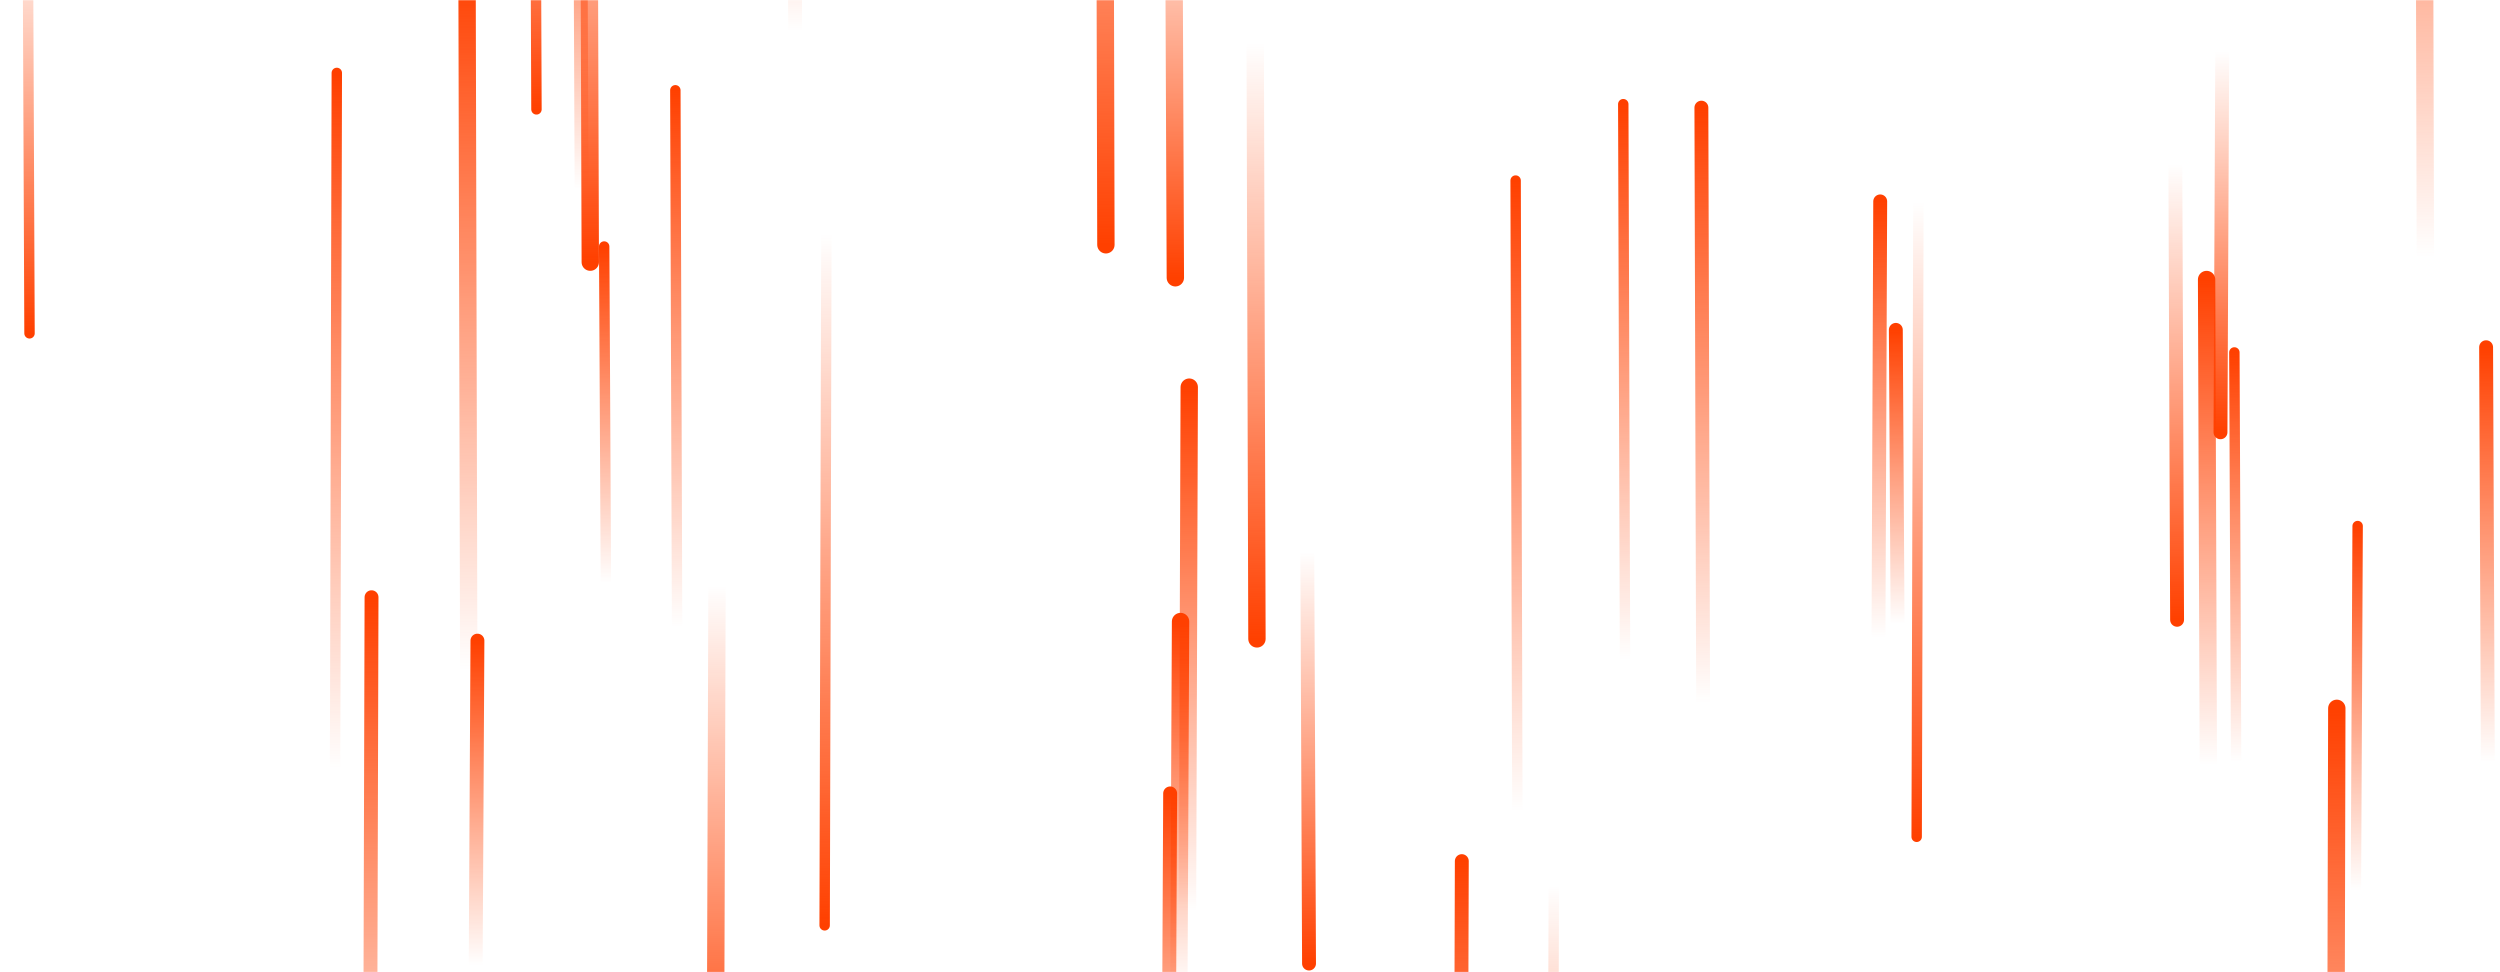 <svg xmlns="http://www.w3.org/2000/svg" version="1.1" xmlns:xlink="http://www.w3.org/1999/xlink" xmlns:svgjs="http://svgjs.com/svgjs" width="1440" height="560" preserveAspectRatio="none" viewBox="0 0 1440 560"><g mask="url(&quot;#SvgjsMask1032&quot;)" fill="none"><rect width="1440" height="560" x="0" y="0" fill="url(#SvgjsLinearGradient1033)"></rect><path d="M335 109L334 -130" stroke-width="8" stroke="url(#SvgjsLinearGradient1034)" stroke-linecap="round" class="Up"></path><path d="M349 336L348 142" stroke-width="6" stroke="url(#SvgjsLinearGradient1034)" stroke-linecap="round" class="Up"></path><path d="M895 510L894 825" stroke-width="6" stroke="url(#SvgjsLinearGradient1035)" stroke-linecap="round" class="Down"></path><path d="M1280 30L1279 249" stroke-width="8" stroke="url(#SvgjsLinearGradient1035)" stroke-linecap="round" class="Down"></path><path d="M1397 148L1396 -253" stroke-width="10" stroke="url(#SvgjsLinearGradient1034)" stroke-linecap="round" class="Up"></path><path d="M476 134L475 533" stroke-width="6" stroke="url(#SvgjsLinearGradient1035)" stroke-linecap="round" class="Down"></path><path d="M724 368L723 25" stroke-width="10" stroke="url(#SvgjsLinearGradient1035)" stroke-linecap="round" class="Down"></path><path d="M1093 359L1092 190" stroke-width="8" stroke="url(#SvgjsLinearGradient1034)" stroke-linecap="round" class="Up"></path><path d="M194 42L193 445" stroke-width="6" stroke="url(#SvgjsLinearGradient1034)" stroke-linecap="round" class="Up"></path><path d="M936 380L935 60" stroke-width="6" stroke="url(#SvgjsLinearGradient1034)" stroke-linecap="round" class="Up"></path><path d="M1358 303L1357 513" stroke-width="6" stroke="url(#SvgjsLinearGradient1034)" stroke-linecap="round" class="Up"></path><path d="M685 223L684 525" stroke-width="10" stroke="url(#SvgjsLinearGradient1034)" stroke-linecap="round" class="Up"></path><path d="M754 555L753 318" stroke-width="8" stroke="url(#SvgjsLinearGradient1035)" stroke-linecap="round" class="Down"></path><path d="M677 160L676 -84" stroke-width="10" stroke="url(#SvgjsLinearGradient1035)" stroke-linecap="round" class="Down"></path><path d="M390 361L389 52" stroke-width="6" stroke="url(#SvgjsLinearGradient1034)" stroke-linecap="round" class="Up"></path><path d="M1083 116L1082 367" stroke-width="8" stroke="url(#SvgjsLinearGradient1034)" stroke-linecap="round" class="Up"></path><path d="M674 457L673 667" stroke-width="8" stroke="url(#SvgjsLinearGradient1034)" stroke-linecap="round" class="Up"></path><path d="M874 467L873 104" stroke-width="6" stroke="url(#SvgjsLinearGradient1034)" stroke-linecap="round" class="Up"></path><path d="M214 344L213 705" stroke-width="8" stroke="url(#SvgjsLinearGradient1034)" stroke-linecap="round" class="Up"></path><path d="M17 192L16 -48" stroke-width="6" stroke="url(#SvgjsLinearGradient1035)" stroke-linecap="round" class="Down"></path><path d="M981 405L980 62" stroke-width="8" stroke="url(#SvgjsLinearGradient1034)" stroke-linecap="round" class="Up"></path><path d="M637 141L636 -274" stroke-width="10" stroke="url(#SvgjsLinearGradient1035)" stroke-linecap="round" class="Down"></path><path d="M842 496L841 834" stroke-width="8" stroke="url(#SvgjsLinearGradient1034)" stroke-linecap="round" class="Up"></path><path d="M1254 357L1253 94" stroke-width="8" stroke="url(#SvgjsLinearGradient1035)" stroke-linecap="round" class="Down"></path><path d="M270 387L269 -21" stroke-width="10" stroke="url(#SvgjsLinearGradient1034)" stroke-linecap="round" class="Up"></path><path d="M1433 439L1432 200" stroke-width="8" stroke="url(#SvgjsLinearGradient1034)" stroke-linecap="round" class="Up"></path><path d="M340 151L339 -162" stroke-width="10" stroke="url(#SvgjsLinearGradient1035)" stroke-linecap="round" class="Down"></path><path d="M1272 441L1271 161" stroke-width="10" stroke="url(#SvgjsLinearGradient1034)" stroke-linecap="round" class="Up"></path><path d="M458 18L457 -291" stroke-width="8" stroke="url(#SvgjsLinearGradient1034)" stroke-linecap="round" class="Up"></path><path d="M1105 117L1104 482" stroke-width="6" stroke="url(#SvgjsLinearGradient1035)" stroke-linecap="round" class="Down"></path><path d="M413 337L412 645" stroke-width="10" stroke="url(#SvgjsLinearGradient1035)" stroke-linecap="round" class="Down"></path><path d="M1346 408L1345 824" stroke-width="10" stroke="url(#SvgjsLinearGradient1034)" stroke-linecap="round" class="Up"></path><path d="M680 358L679 570" stroke-width="10" stroke="url(#SvgjsLinearGradient1034)" stroke-linecap="round" class="Up"></path><path d="M275 369L274 556" stroke-width="8" stroke="url(#SvgjsLinearGradient1034)" stroke-linecap="round" class="Up"></path><path d="M309 63L308 -197" stroke-width="6" stroke="url(#SvgjsLinearGradient1035)" stroke-linecap="round" class="Down"></path><path d="M1288 439L1287 203" stroke-width="6" stroke="url(#SvgjsLinearGradient1034)" stroke-linecap="round" class="Up"></path></g><defs><mask id="SvgjsMask1032"><rect width="1440" height="560" fill="#ffffff"></rect></mask><linearGradient x1="15.28%" y1="-39.29%" x2="84.72%" y2="139.29%" gradientUnits="userSpaceOnUse" id="SvgjsLinearGradient1033"><stop stop-color="rgba(0, 0, 0, 1)" offset="0"></stop><stop stop-color="rgba(255, 255, 255, 0)" offset="0"></stop><stop stop-color="rgba(255, 255, 255, 0)" offset="0.37"></stop><stop stop-color="rgba(255, 255, 255, 0)" offset="1"></stop></linearGradient><linearGradient x1="0%" y1="100%" x2="0%" y2="0%" id="SvgjsLinearGradient1034"><stop stop-color="rgba(255, 64, 0, 0)" offset="0"></stop><stop stop-color="rgba(255, 64, 0, 1)" offset="1"></stop></linearGradient><linearGradient x1="0%" y1="0%" x2="0%" y2="100%" id="SvgjsLinearGradient1035"><stop stop-color="rgba(255, 64, 0, 0)" offset="0"></stop><stop stop-color="rgba(255, 64, 0, 1)" offset="1"></stop></linearGradient></defs></svg>